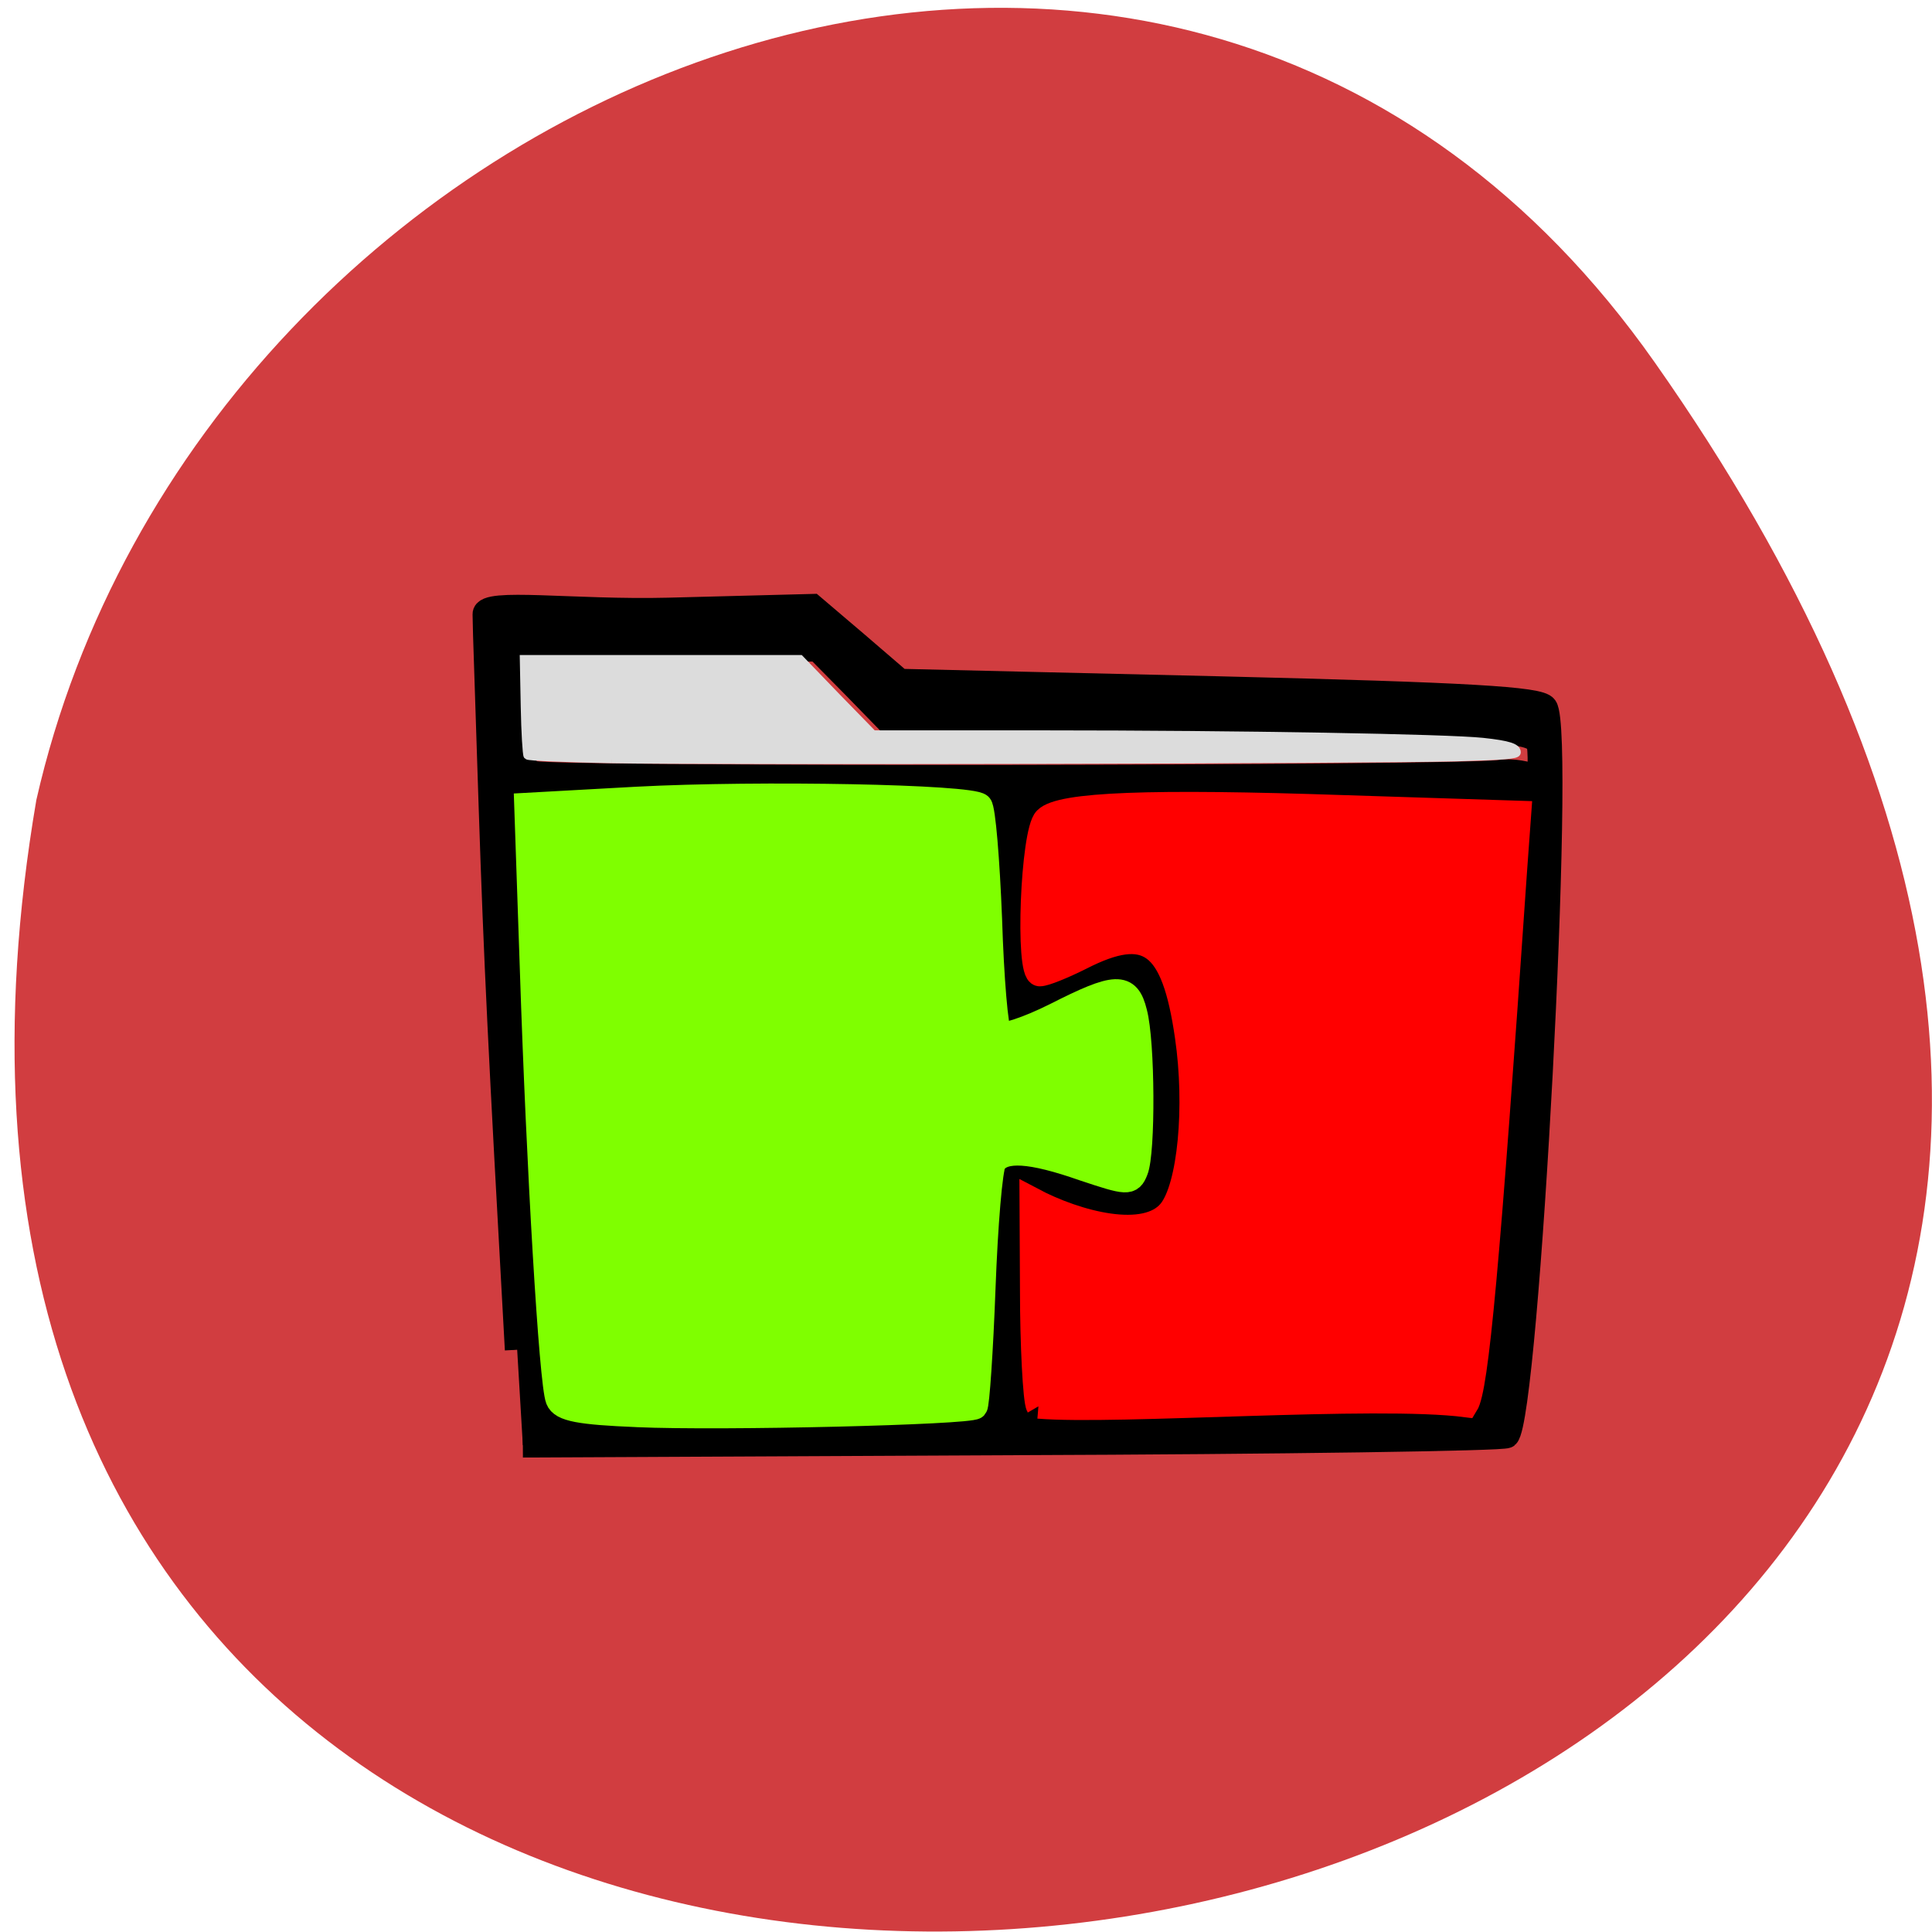 <svg xmlns="http://www.w3.org/2000/svg" viewBox="0 0 16 16"><path d="m 13.703 3 c 9.984 14.188 -15.977 18.703 -13.402 3.625 c 1.363 -5.996 9.406 -9.309 13.402 -3.625" fill="#d13d40"/><g stroke-width="3.292" transform="matrix(0.062 0 0 0.062 10.847 2.712)"><path d="m -105.87 136.55 c -2.25 -40.5 -2.813 -51.813 -3.5 -72.56 l -0.75 -22.938 l -0.063 -2.75 c -0.063 -1.938 11.813 -0.25 24.5 -0.563 l 19.25 -0.5 l 5.875 5 l 5.813 5 l 42.625 1 c 33.375 0.813 42.813 1.375 43.563 2.5 c 2.438 3.438 -2.438 94.63 -5.125 97.31 c -0.375 0.375 -30.12 0.813 -66.06 0.938 l -65.37 0.313 m 130.38 -89.88 c 4.5 -0.625 5.75 2.563 5.438 -2.938 c -0.125 -1.875 -0.938 -2.188 -8.125 -2.813 c -4.5 -0.375 -24 -0.75 -43.44 -0.813 l -35.31 -0.125 l -4.75 -4.875 l -4.813 -4.875 h -39.688 v 8 c 0 6.813 0.313 8.188 1.875 8.563 c 3 0.813 122.81 0.625 128.81 -0.125" stroke="#000"/><path d="m -89.87 145.24 c -7.625 -0.313 -10.06 -0.75 -10.563 -2.063 c -0.875 -2.188 -2.563 -30.875 -3.438 -57.5 l -0.75 -21.875 l 14.688 -0.813 c 16.5 -0.875 44.688 -0.313 45.875 0.875 c 0.438 0.438 1 7.25 1.313 15.188 c 0.25 7.875 0.813 14.75 1.313 15.25 c 0.438 0.5 3.813 -0.625 7.438 -2.438 c 8.125 -4.125 9.688 -4.188 10.625 -0.375 c 1.063 3.938 1.125 18.75 0.125 21.13 c -0.688 1.75 -1.125 1.688 -6.938 -0.25 c -7.125 -2.5 -10.75 -2.688 -12 -0.813 c -0.5 0.75 -1.125 8.313 -1.438 16.75 c -0.313 8.438 -0.813 15.625 -1.063 15.875 c -0.813 0.75 -33.875 1.563 -45.19 1.063" fill="#7fff00" stroke="#7fff00"/><path d="m -36.25 144.11 c -0.438 -0.75 -0.813 -8.563 -0.813 -15.313 l -0.063 -12.313 c 6.125 3.25 15.25 5.563 18.5 1.563 c 2.625 -3.25 3.625 -14 2.25 -23.375 c -1.813 -12.563 -5.25 -15.06 -14.188 -10.5 c -2.375 1.188 -4.813 2.188 -5.5 2.188 c -1.688 0 -0.938 -19 0.813 -20.688 c 1.938 -2 14.06 -2.438 39.75 -1.563 l 23.438 0.75 l -0.563 7.75 c -3.625 52.813 -5.125 69.13 -6.5 71.31 c -12.06 -1.563 -46.625 1.063 -57.12 0.188" fill="#f00" stroke="#f00"/></g><path d="m 81.69 101.44 c -6.06 -0.125 -11.125 -0.313 -11.25 -0.5 c -0.125 -0.125 -0.313 -3.125 -0.375 -6.563 l -0.125 -6.375 h 36.938 l 4.875 5.063 l 4.875 5 h 22.625 c 26.688 0 54.13 0.5 58.813 1 c 3.5 0.375 4.563 0.75 4.563 1.438 c 0 0.375 -1.75 0.5 -8.125 0.688 c -11.563 0.313 -99.75 0.5 -112.81 0.25" transform="scale(0.062)" fill="#dcdcdc" stroke="#dcdcdc" stroke-width="1.017"/></svg>